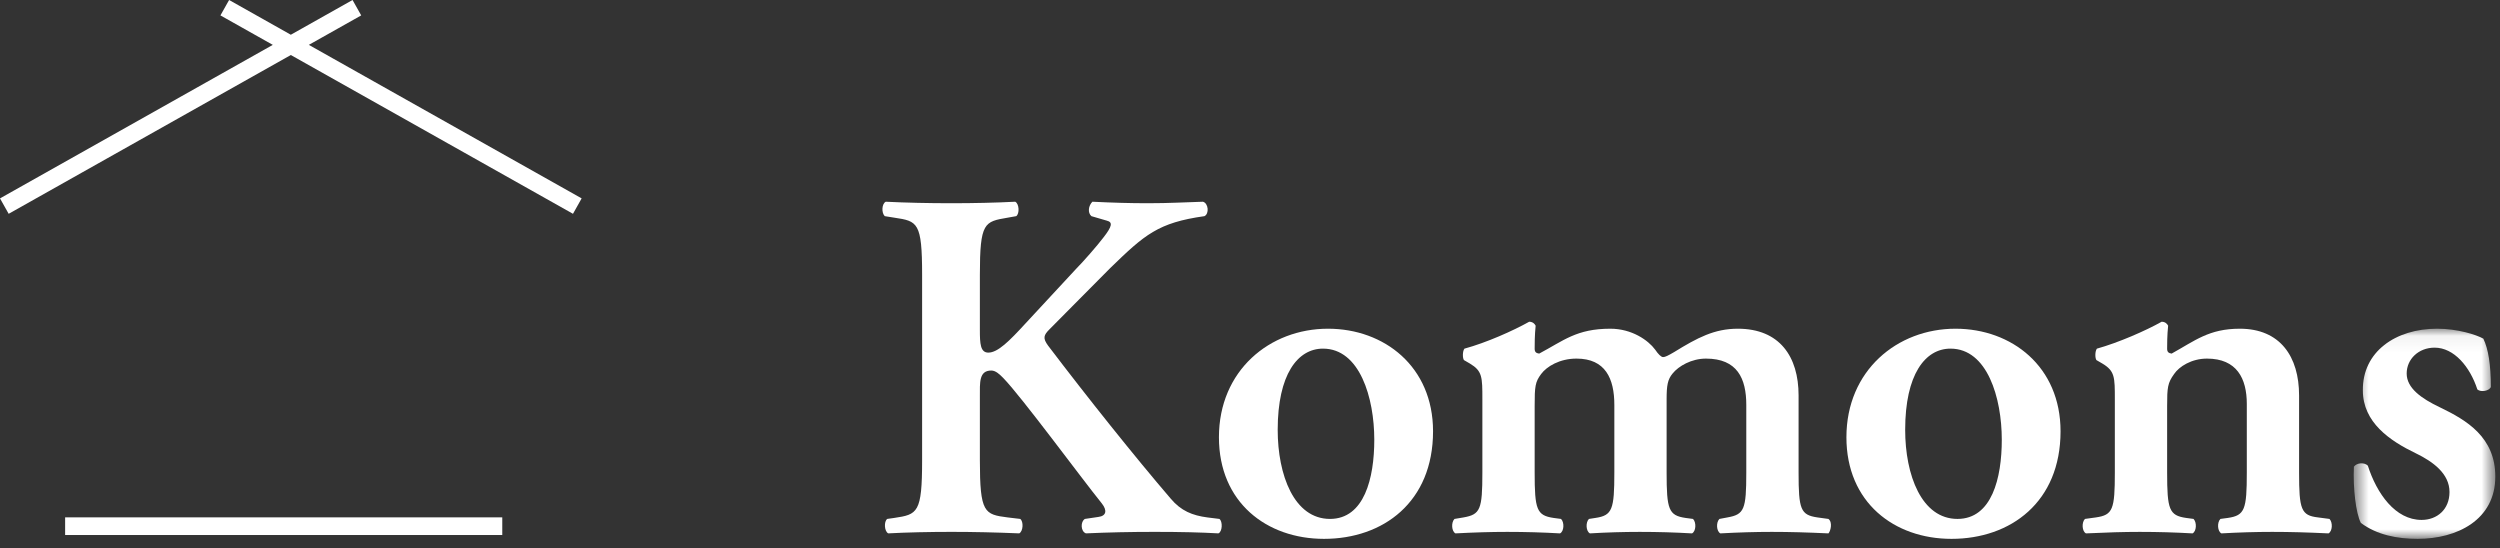 <?xml version="1.0" encoding="UTF-8"?>
<svg width="155px" height="34px" viewBox="0 0 155 34" version="1.1" xmlns="http://www.w3.org/2000/svg" xmlns:xlink="http://www.w3.org/1999/xlink">
    <rect x="0" y="0" width="155" height="34" fill="#333333" stroke="none"/>
    <title>Group</title>
    <defs>
        <polygon id="path-1" points="0.575 0.06 9.354 0.06 9.354 13.089 0.575 13.089"></polygon>
    </defs>
    <g id="Page-1" stroke="none" stroke-width="1" fill="none" fill-rule="evenodd">
        <g id="pc_top" transform="translate(-581, -25)">
            <g id="Group" transform="translate(581, 25)">
                <polygon id="Fill-1" fill="#FFFFFF" points="21.856 0 18.031 2.154 14.206 0 14.204 0 13.667 0.955 16.914 2.782 0 12.3 0.537 13.256 18.031 3.411 35.525 13.256 36.062 12.3 19.148 2.782 22.395 0.955 21.858 0"></polygon>
                <polygon id="Fill-2" fill="#FFFFFF" points="4.038 33.171 31.141 33.171 31.141 32.076 4.038 32.076"></polygon>
                <g id="Group-16" transform="translate(54.422, 12.053)">
                    <path d="M6.33,8.42 C6.33,9.253 6.361,9.809 6.855,9.809 C7.441,9.809 8.152,9.099 9.17,7.988 L12.319,4.592 C12.721,4.19 13.616,3.171 13.986,2.678 C14.542,1.967 14.573,1.721 14.202,1.628 L13.246,1.349 C12.999,1.134 13.06,0.702 13.307,0.454 C14.604,0.516 15.623,0.547 16.764,0.547 C18.093,0.547 19.049,0.485 20.161,0.454 C20.5,0.547 20.562,1.196 20.254,1.349 C17.382,1.752 16.549,2.492 14.419,4.561 C13.091,5.888 11.856,7.154 10.652,8.358 C10.281,8.728 10.22,8.914 10.56,9.377 C12.999,12.589 15.932,16.262 18.155,18.854 C18.802,19.627 19.512,19.905 20.438,20.028 L21.18,20.12 C21.396,20.275 21.365,20.923 21.118,21.016 C20.037,20.954 18.802,20.923 17.166,20.923 C15.653,20.923 14.264,20.954 12.906,21.016 C12.566,20.892 12.566,20.275 12.844,20.12 L13.678,19.997 C14.171,19.935 14.233,19.596 13.894,19.164 C12.597,17.559 8.924,12.558 7.781,11.384 C7.565,11.167 7.318,10.92 7.04,10.92 C6.269,10.92 6.33,11.661 6.33,12.558 L6.33,16.478 C6.33,19.75 6.607,19.843 8.059,20.028 L8.831,20.12 C9.047,20.275 9.016,20.892 8.769,21.016 C7.318,20.954 5.929,20.923 4.57,20.923 C3.212,20.923 1.761,20.954 0.649,21.016 C0.403,20.892 0.372,20.275 0.588,20.12 L1.02,20.059 C2.471,19.843 2.749,19.75 2.749,16.478 L2.749,4.993 C2.749,1.721 2.471,1.659 1.02,1.442 L0.433,1.349 C0.217,1.134 0.248,0.578 0.495,0.454 C1.761,0.516 3.15,0.547 4.57,0.547 C5.929,0.547 7.318,0.516 8.522,0.454 C8.769,0.578 8.8,1.196 8.583,1.349 L8.059,1.442 C6.607,1.69 6.33,1.721 6.33,4.993 L6.33,8.42 Z" id="Fill-3" fill="#FFFFFF"></path>
                    <path d="M28.037,20.12 C30.167,20.12 30.784,17.589 30.784,15.212 C30.784,12.618 29.888,9.562 27.604,9.562 C26.03,9.562 24.795,11.168 24.795,14.595 C24.795,17.404 25.813,20.12 28.037,20.12 M34.427,14.687 C34.427,19.071 31.34,21.356 27.666,21.356 C24.115,21.356 21.152,19.102 21.152,15.057 C21.152,10.92 24.301,8.327 27.913,8.327 C31.402,8.327 34.427,10.674 34.427,14.687" id="Fill-5" fill="#FFFFFF"></path>
                    <path d="M37.485,12.711 C37.485,11.322 37.485,10.951 36.713,10.488 L36.343,10.273 C36.25,10.149 36.25,9.717 36.374,9.563 C37.732,9.193 39.399,8.451 40.387,7.895 C40.603,7.895 40.727,8.019 40.788,8.141 C40.727,8.728 40.727,9.315 40.727,9.563 C40.727,9.778 40.819,9.84 41.005,9.871 C42.518,9.069 43.32,8.327 45.42,8.327 C46.747,8.327 47.766,9.038 48.198,9.625 C48.383,9.902 48.568,10.087 48.692,10.087 C48.815,10.087 49.001,9.995 49.371,9.778 C50.822,8.883 51.872,8.327 53.323,8.327 C55.916,8.327 57.09,10.056 57.09,12.465 L57.09,17.249 C57.09,19.534 57.213,19.874 58.262,20.028 L58.941,20.121 C59.22,20.337 59.065,20.893 58.941,21.017 C57.614,20.955 56.564,20.924 55.422,20.924 C54.404,20.924 53.354,20.955 52.242,21.017 C51.995,20.893 51.964,20.337 52.181,20.121 L52.675,20.028 C53.724,19.844 53.848,19.534 53.848,17.249 L53.848,13.051 C53.848,11.415 53.292,10.18 51.347,10.18 C50.452,10.18 49.649,10.643 49.278,11.106 C48.97,11.476 48.908,11.847 48.908,12.711 L48.908,17.249 C48.908,19.534 49.032,19.905 50.081,20.059 L50.545,20.121 C50.761,20.337 50.73,20.893 50.483,21.017 C49.402,20.955 48.383,20.924 47.241,20.924 C46.222,20.924 45.173,20.955 44.154,21.017 C43.906,20.893 43.875,20.337 44.092,20.121 L44.493,20.059 C45.543,19.905 45.667,19.534 45.667,17.249 L45.667,13.051 C45.667,11.415 45.111,10.18 43.32,10.18 C42.27,10.18 41.468,10.674 41.128,11.137 C40.757,11.631 40.727,11.909 40.727,13.113 L40.727,17.249 C40.727,19.534 40.85,19.905 41.9,20.059 L42.363,20.121 C42.58,20.337 42.549,20.893 42.301,21.017 C41.221,20.955 40.171,20.924 39.029,20.924 C38.01,20.924 36.991,20.955 35.818,21.017 C35.572,20.893 35.541,20.337 35.756,20.121 L36.312,20.028 C37.361,19.844 37.485,19.534 37.485,17.249 L37.485,12.711 Z" id="Fill-7" fill="#FFFFFF"></path>
                    <path d="M66.941,20.12 C69.071,20.12 69.689,17.589 69.689,15.212 C69.689,12.618 68.793,9.562 66.509,9.562 C64.934,9.562 63.699,11.168 63.699,14.595 C63.699,17.404 64.718,20.12 66.941,20.12 M73.332,14.687 C73.332,19.071 70.244,21.356 66.57,21.356 C63.02,21.356 60.056,19.102 60.056,15.057 C60.056,10.92 63.206,8.327 66.818,8.327 C70.306,8.327 73.332,10.674 73.332,14.687" id="Fill-9" fill="#FFFFFF"></path>
                    <path d="M79.94,17.249 C79.94,19.534 80.064,19.905 81.113,20.058 L81.576,20.12 C81.792,20.337 81.762,20.893 81.515,21.017 C80.434,20.955 79.384,20.924 78.242,20.924 C77.255,20.924 76.205,20.955 74.908,21.017 C74.661,20.893 74.63,20.337 74.846,20.12 L75.526,20.027 C76.575,19.875 76.698,19.534 76.698,17.249 L76.698,12.711 C76.698,11.322 76.698,10.951 75.927,10.488 L75.557,10.273 C75.464,10.149 75.464,9.717 75.587,9.563 C76.914,9.193 78.613,8.451 79.6,7.895 C79.817,7.895 79.94,8.019 80.002,8.141 C79.94,8.728 79.94,9.315 79.94,9.563 C79.94,9.777 80.033,9.839 80.218,9.87 C81.669,9.069 82.534,8.327 84.447,8.327 C86.948,8.327 88.121,10.056 88.121,12.465 L88.121,17.249 C88.121,19.534 88.245,19.905 89.294,20.027 L90.005,20.12 C90.221,20.337 90.19,20.893 89.943,21.017 C88.646,20.955 87.596,20.924 86.454,20.924 C85.436,20.924 84.386,20.955 83.305,21.017 C83.058,20.893 83.027,20.337 83.243,20.12 L83.707,20.058 C84.756,19.905 84.88,19.534 84.88,17.249 L84.88,12.989 C84.88,11.415 84.262,10.18 82.41,10.18 C81.453,10.18 80.681,10.674 80.372,11.137 C79.971,11.693 79.94,11.971 79.94,13.113 L79.94,17.249 Z" id="Fill-11" fill="#FFFFFF"></path>
                    <g id="Group-15" transform="translate(90.933, 8.267)">
                        <mask id="mask-2" fill="white">
                            <use xlink:href="#path-1"></use>
                        </mask>
                        <g id="Clip-14"></g>
                        <path d="M1.019,12.101 C0.71,11.514 0.525,9.94 0.587,8.613 C0.772,8.365 1.234,8.334 1.45,8.551 C2.006,10.279 3.149,11.915 4.785,11.915 C5.742,11.915 6.514,11.267 6.514,10.187 C6.514,9.045 5.495,8.303 4.415,7.779 C2.809,7.007 1.142,5.865 1.142,3.888 C1.111,1.481 3.18,0.06 5.742,0.06 C7.008,0.06 8.181,0.431 8.613,0.678 C8.922,1.326 9.076,2.283 9.076,3.673 C8.984,3.919 8.459,4.012 8.242,3.826 C7.779,2.407 6.791,1.234 5.588,1.234 C4.599,1.234 3.859,1.944 3.859,2.839 C3.859,3.735 4.754,4.382 5.927,4.938 C7.594,5.741 9.354,6.791 9.354,9.23 C9.354,11.915 6.977,13.089 4.538,13.089 C3.272,13.089 2.006,12.841 1.019,12.101" id="Fill-13" fill="#FFFFFF" mask="url(#mask-2)"></path>
                    </g>
                </g>
            </g>
        </g>
    </g>
</svg>